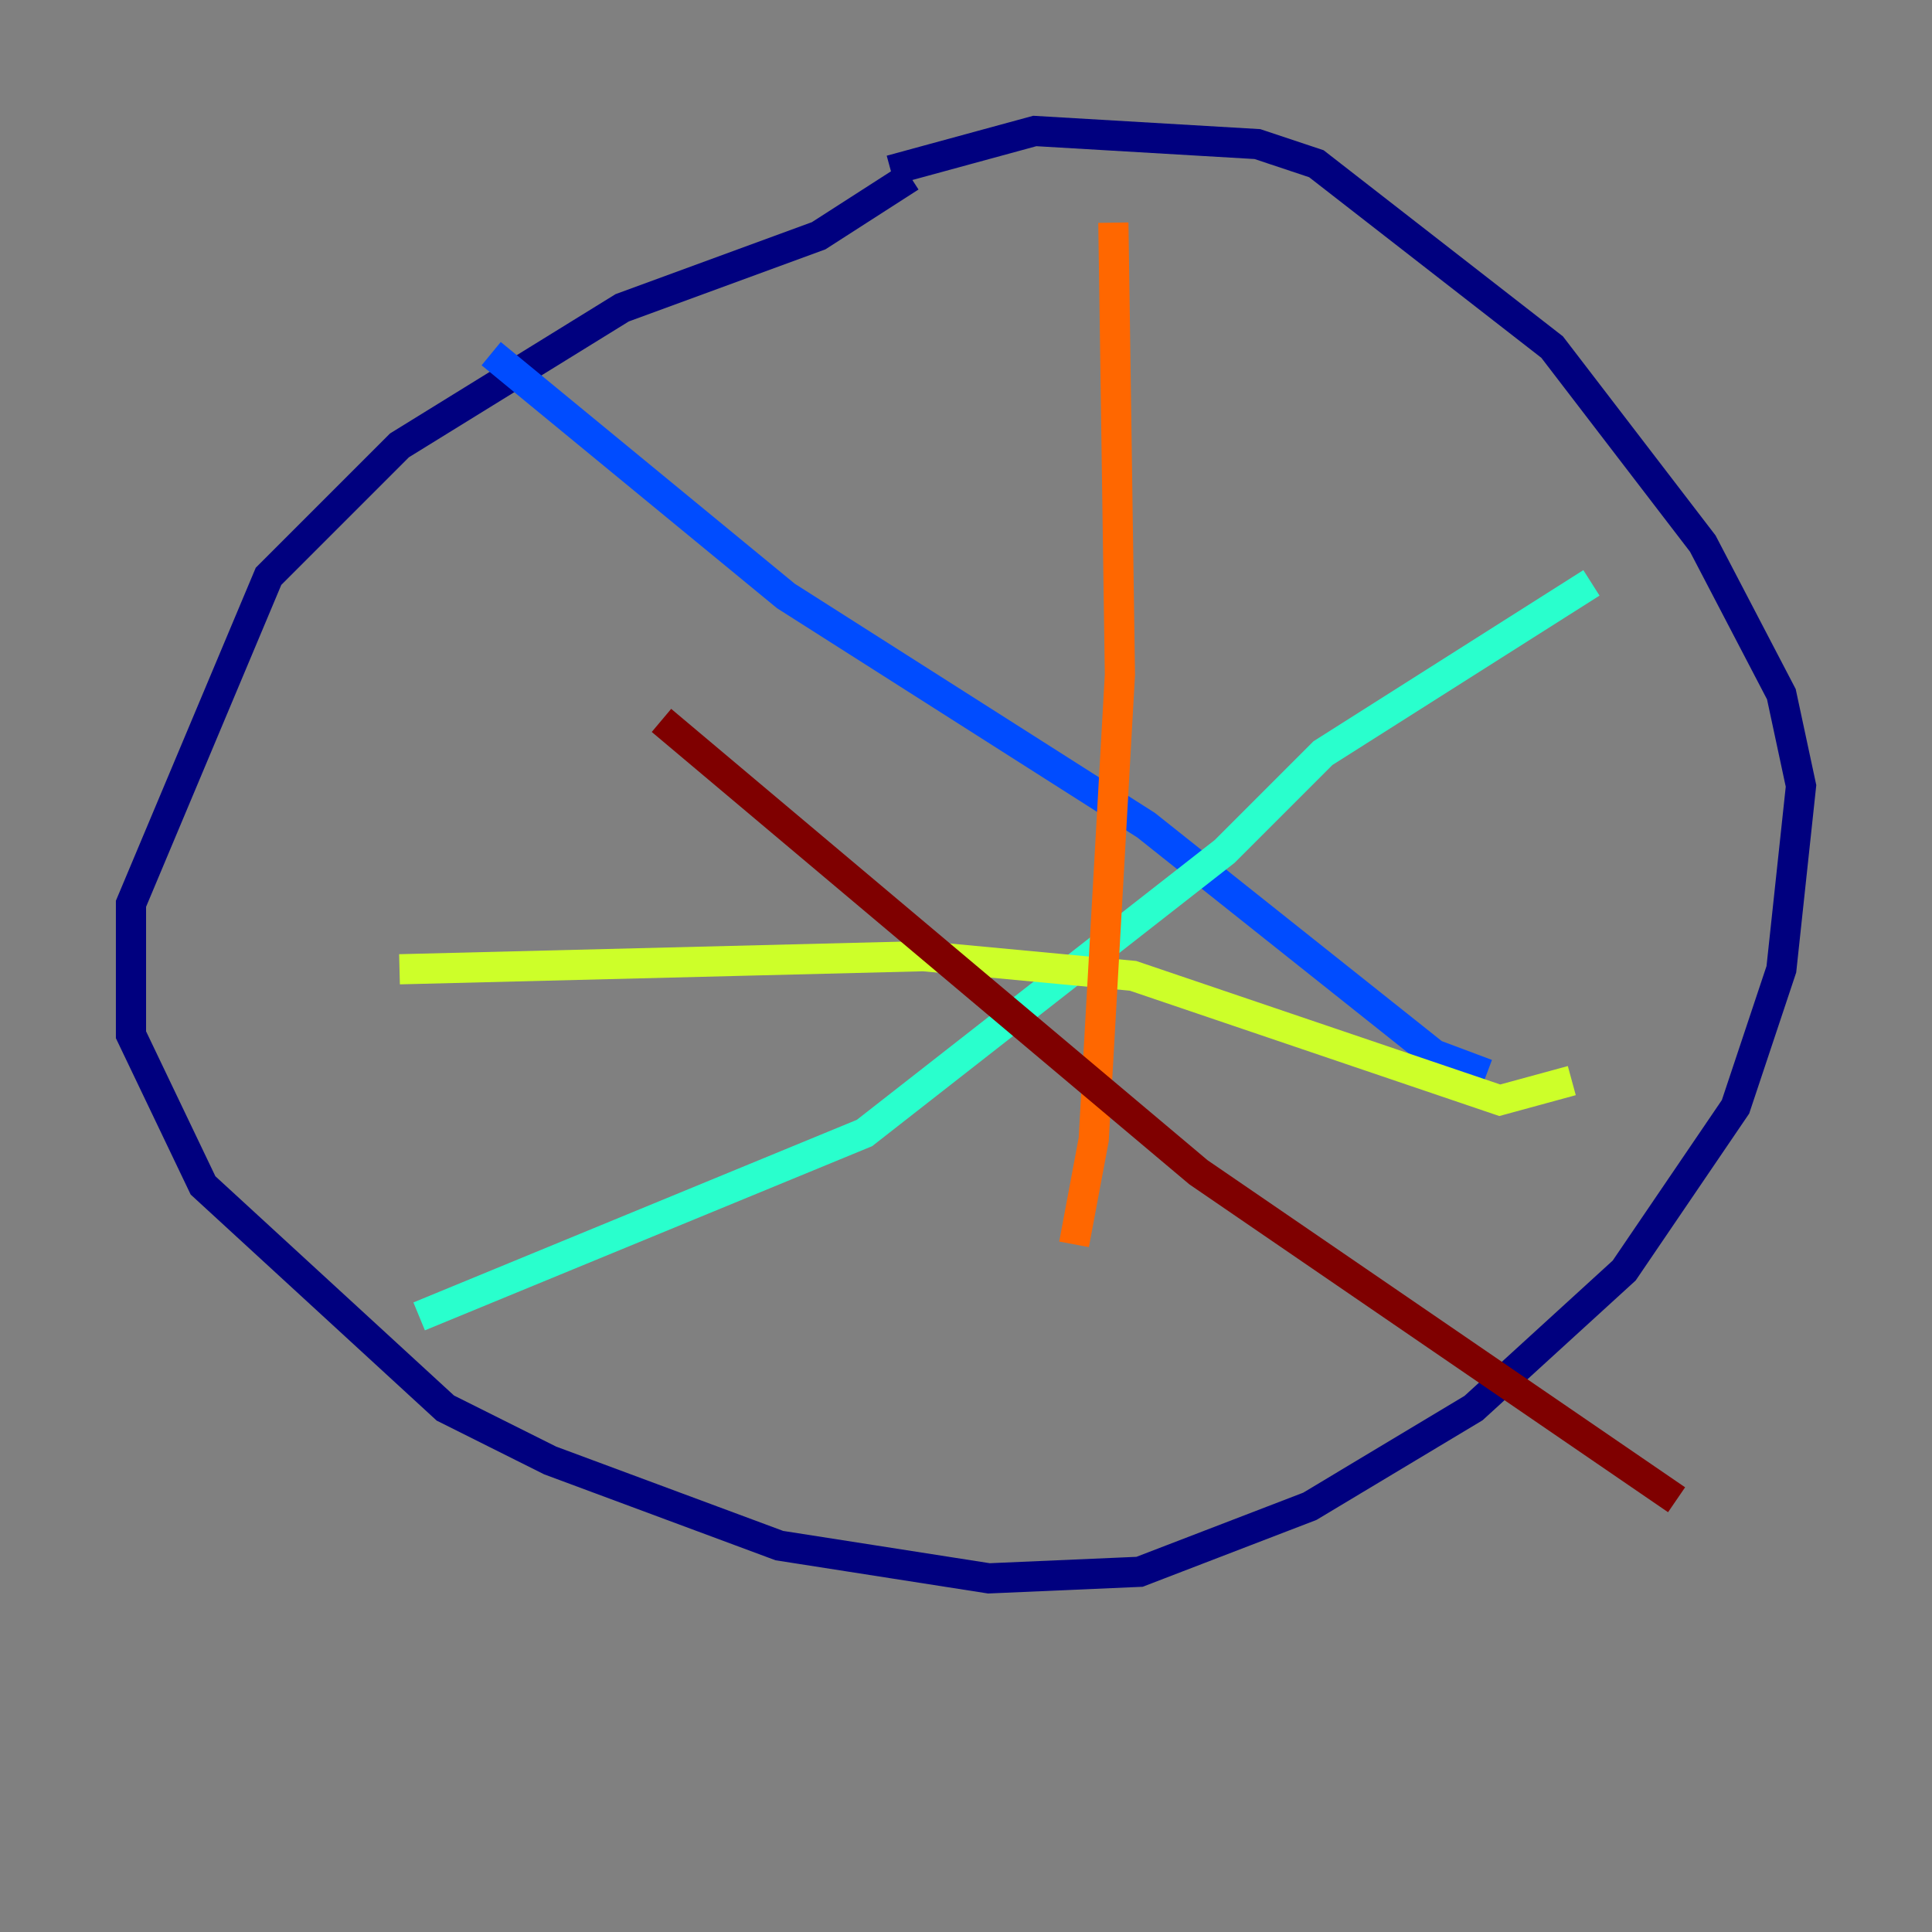 <?xml version="1.0" encoding="utf-8" ?>
<svg baseProfile="tiny" height="128" version="1.2" viewBox="0,0,128,128" width="128" xmlns="http://www.w3.org/2000/svg" xmlns:ev="http://www.w3.org/2001/xml-events" xmlns:xlink="http://www.w3.org/1999/xlink"><rect x="0" y="0" width="128" height="128" fill="#808080" stroke="none"/><defs /><polyline fill="none" points="59.01,11.281 68.556,8.678 83.308,9.546 87.214,10.848 102.834,22.997 112.814,36.014 118.02,45.993 119.322,52.068 118.02,64.217 114.983,73.329 107.607,84.176 97.627,93.288 86.78,99.797 75.498,104.136 65.519,104.57 51.634,102.4 36.447,96.759 29.505,93.288 13.451,78.536 8.678,68.556 8.678,59.878 17.79,38.183 26.468,29.505 41.22,20.393 54.237,15.62 60.312,11.715" stroke="#00007f" stroke-width="2" /><polyline fill="none" points="32.542,23.43 52.068,39.485 75.932,54.671 95.024,69.858 98.495,71.159" stroke="#004cff" stroke-width="2" /><polyline fill="none" points="105.437,38.617 87.647,49.898 81.139,56.407 57.275,75.064 27.77,87.214" stroke="#29ffcd" stroke-width="2" /><polyline fill="none" points="26.468,64.217 61.18,63.349 75.064,64.651 99.363,72.895 104.136,71.593" stroke="#cdff29" stroke-width="2" /><polyline fill="none" points="73.763,14.752 74.197,44.691 72.461,75.498 71.159,82.441" stroke="#ff6700" stroke-width="2" /><polyline fill="none" points="43.824,47.729 79.403,77.668 111.078,99.363" stroke="#7f0000" stroke-width="2" /></svg>
